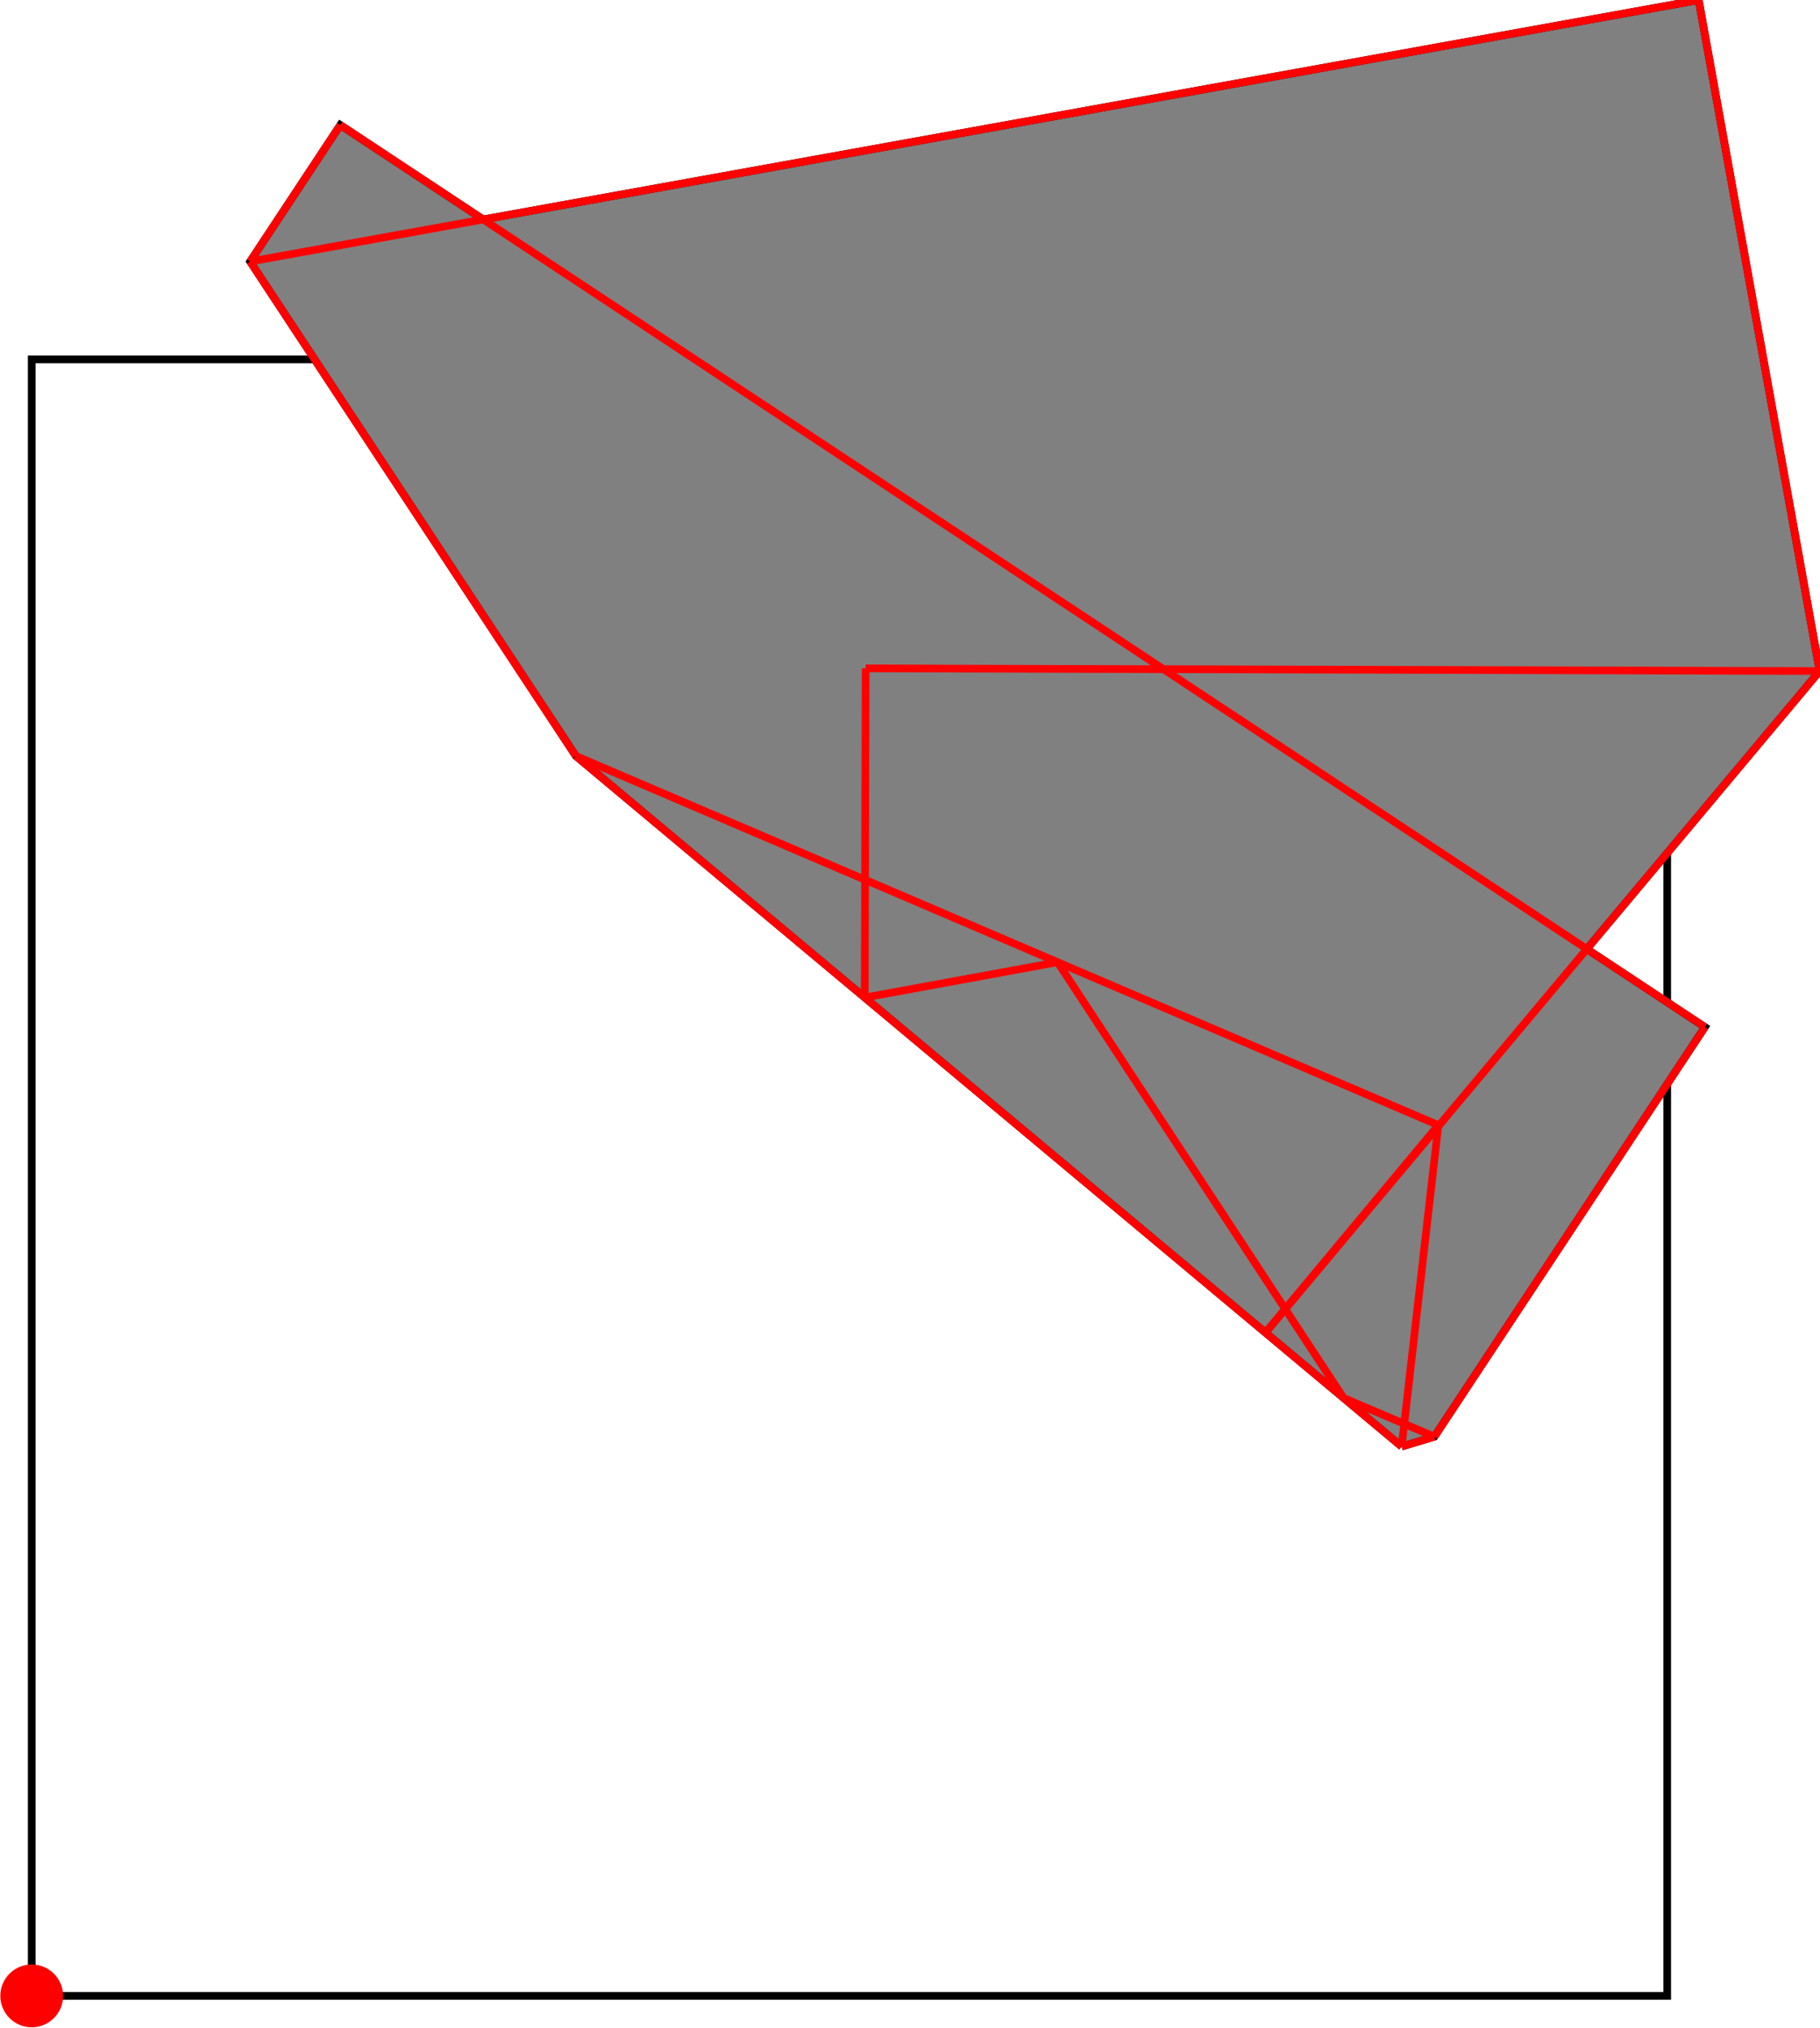 <?xml version="1.0" encoding="UTF-8"?>
<!DOCTYPE svg PUBLIC "-//W3C//DTD SVG 1.1//EN"
    "http://www.w3.org/Graphics/SVG/1.1/DTD/svg11.dtd"><svg xmlns="http://www.w3.org/2000/svg" height="556.804" stroke-opacity="1" viewBox="0 0 500 557" font-size="1" width="500" xmlns:xlink="http://www.w3.org/1999/xlink" stroke="rgb(0,0,0)" version="1.1"><defs></defs><g stroke-linejoin="miter" stroke-opacity="1.0" fill-opacity="0.0" stroke="rgb(0,0,0)" stroke-width="2.111" fill="rgb(0,0,0)" stroke-linecap="butt" stroke-miterlimit="10.0"><path d="M 458.091,548.177 l -0,-449.464 h -449.464 l -0,449.464 Z"/></g><g stroke-linejoin="miter" stroke-opacity="1.0" fill-opacity="1.0" stroke="rgb(0,0,0)" stroke-width="2.111" fill="rgb(128,128,128)" stroke-linecap="butt" stroke-miterlimit="10.0"><path d="M 385.116,397.298 l 8.999,-2.707 l 74.328,-112.503 l -32.437,-21.43 l 63.994,-76.356 l -33.254,-184.301 l -334.043,60.273 l -39.271,-25.945 l -24.776,37.501 l 89.501,135.796 l 226.96,189.673 Z"/></g><g stroke-linejoin="miter" stroke-opacity="1.0" fill-opacity="1.0" stroke="rgb(0,0,0)" stroke-width="0.0" fill="rgb(255,0,0)" stroke-linecap="butt" stroke-miterlimit="10.0"><path d="M 17.254,548.177 c 0,-4.764 -3.862,-8.627 -8.627 -8.627c -4.764,-0 -8.627,3.862 -8.627 8.627c -0,4.764 3.862,8.627 8.627 8.627c 4.764,0 8.627,-3.862 8.627 -8.627Z"/></g><g stroke-linejoin="miter" stroke-opacity="1.0" fill-opacity="0.0" stroke="rgb(255,0,0)" stroke-width="2.111" fill="rgb(0,0,0)" stroke-linecap="butt" stroke-miterlimit="10.0"><path d="M 68.656,71.829 l 398.09,-71.829 "/></g><g stroke-linejoin="miter" stroke-opacity="1.0" fill-opacity="0.0" stroke="rgb(255,0,0)" stroke-width="2.111" fill="rgb(0,0,0)" stroke-linecap="butt" stroke-miterlimit="10.0"><path d="M 468.443,282.087 l -375.011,-247.76 "/></g><g stroke-linejoin="miter" stroke-opacity="1.0" fill-opacity="0.0" stroke="rgb(255,0,0)" stroke-width="2.111" fill="rgb(0,0,0)" stroke-linecap="butt" stroke-miterlimit="10.0"><path d="M 500,184.301 l -262.187,-0.736 "/></g><g stroke-linejoin="miter" stroke-opacity="1.0" fill-opacity="0.0" stroke="rgb(255,0,0)" stroke-width="2.111" fill="rgb(0,0,0)" stroke-linecap="butt" stroke-miterlimit="10.0"><path d="M 395.197,309.025 l -237.04,-101.4 "/></g><g stroke-linejoin="miter" stroke-opacity="1.0" fill-opacity="0.0" stroke="rgb(255,0,0)" stroke-width="2.111" fill="rgb(0,0,0)" stroke-linecap="butt" stroke-miterlimit="10.0"><path d="M 385.116,397.298 l -226.96,-189.673 "/></g><g stroke-linejoin="miter" stroke-opacity="1.0" fill-opacity="0.0" stroke="rgb(255,0,0)" stroke-width="2.111" fill="rgb(0,0,0)" stroke-linecap="butt" stroke-miterlimit="10.0"><path d="M 394.116,394.591 l -24.949,-10.623 "/></g><g stroke-linejoin="miter" stroke-opacity="1.0" fill-opacity="0.0" stroke="rgb(255,0,0)" stroke-width="2.111" fill="rgb(0,0,0)" stroke-linecap="butt" stroke-miterlimit="10.0"><path d="M 237.56,273.982 l 53.004,-9.717 "/></g><g stroke-linejoin="miter" stroke-opacity="1.0" fill-opacity="0.0" stroke="rgb(255,0,0)" stroke-width="2.111" fill="rgb(0,0,0)" stroke-linecap="butt" stroke-miterlimit="10.0"><path d="M 369.166,383.968 l -78.603,-119.703 "/></g><g stroke-linejoin="miter" stroke-opacity="1.0" fill-opacity="0.0" stroke="rgb(255,0,0)" stroke-width="2.111" fill="rgb(0,0,0)" stroke-linecap="butt" stroke-miterlimit="10.0"><path d="M 158.157,207.624 l -89.501,-135.796 "/></g><g stroke-linejoin="miter" stroke-opacity="1.0" fill-opacity="0.0" stroke="rgb(255,0,0)" stroke-width="2.111" fill="rgb(0,0,0)" stroke-linecap="butt" stroke-miterlimit="10.0"><path d="M 68.656,71.829 l 24.776,-37.501 "/></g><g stroke-linejoin="miter" stroke-opacity="1.0" fill-opacity="0.0" stroke="rgb(255,0,0)" stroke-width="2.111" fill="rgb(0,0,0)" stroke-linecap="butt" stroke-miterlimit="10.0"><path d="M 500,184.301 l -33.254,-184.301 "/></g><g stroke-linejoin="miter" stroke-opacity="1.0" fill-opacity="0.0" stroke="rgb(255,0,0)" stroke-width="2.111" fill="rgb(0,0,0)" stroke-linecap="butt" stroke-miterlimit="10.0"><path d="M 385.116,397.298 l 8.999,-2.707 "/></g><g stroke-linejoin="miter" stroke-opacity="1.0" fill-opacity="0.0" stroke="rgb(255,0,0)" stroke-width="2.111" fill="rgb(0,0,0)" stroke-linecap="butt" stroke-miterlimit="10.0"><path d="M 237.56,273.982 l 0.254,-90.418 "/></g><g stroke-linejoin="miter" stroke-opacity="1.0" fill-opacity="0.0" stroke="rgb(255,0,0)" stroke-width="2.111" fill="rgb(0,0,0)" stroke-linecap="butt" stroke-miterlimit="10.0"><path d="M 385.116,397.298 l 10.081,-88.273 "/></g><g stroke-linejoin="miter" stroke-opacity="1.0" fill-opacity="0.0" stroke="rgb(255,0,0)" stroke-width="2.111" fill="rgb(0,0,0)" stroke-linecap="butt" stroke-miterlimit="10.0"><path d="M 347.697,366.025 l 152.304,-181.725 "/></g><g stroke-linejoin="miter" stroke-opacity="1.0" fill-opacity="0.0" stroke="rgb(255,0,0)" stroke-width="2.111" fill="rgb(0,0,0)" stroke-linecap="butt" stroke-miterlimit="10.0"><path d="M 347.697,366.025 l 47.5,-57.001 "/></g><g stroke-linejoin="miter" stroke-opacity="1.0" fill-opacity="0.0" stroke="rgb(255,0,0)" stroke-width="2.111" fill="rgb(0,0,0)" stroke-linecap="butt" stroke-miterlimit="10.0"><path d="M 394.116,394.591 l 74.328,-112.503 "/></g></svg>